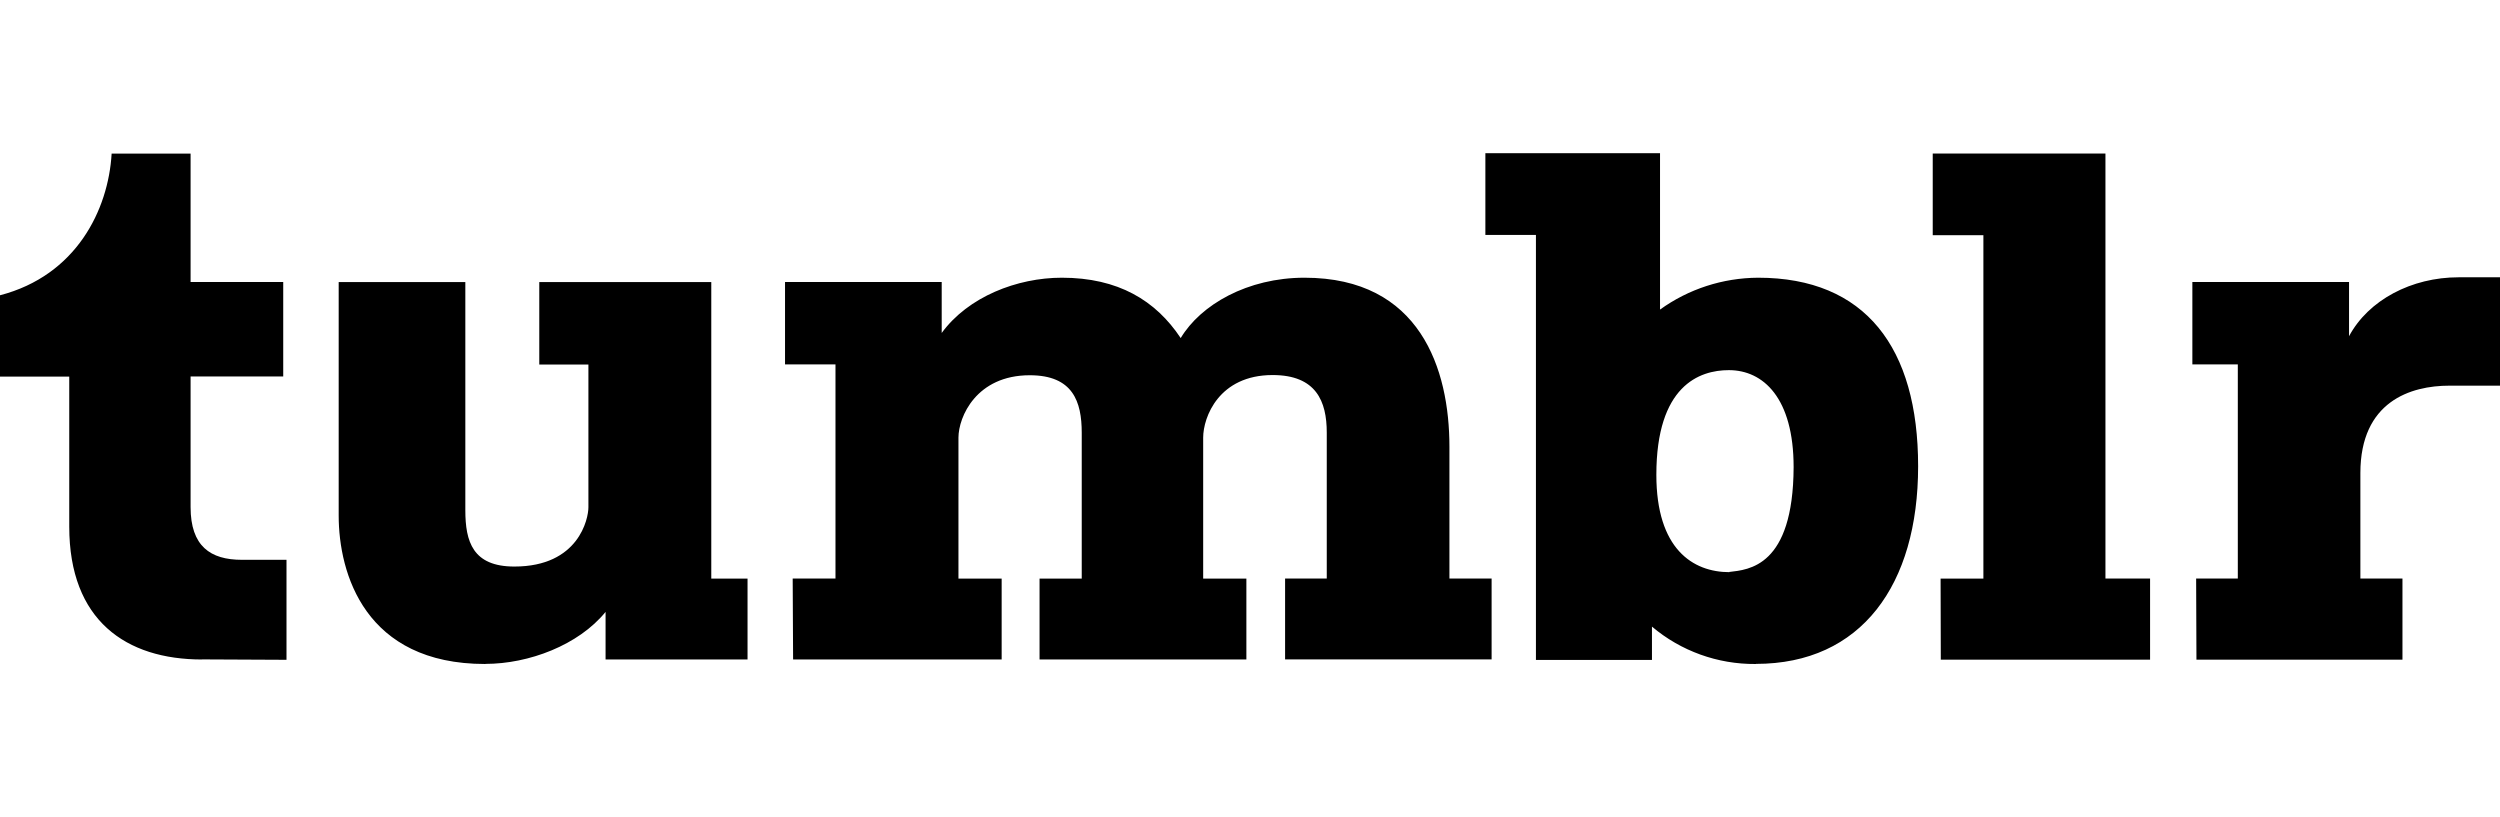 <?xml version="1.0" encoding="UTF-8"?><svg id="a" xmlns="http://www.w3.org/2000/svg" viewBox="0 0 244.77 80"><defs><style>.b{stroke-width:0px;}</style></defs><path class="b" d="m19.79,64.57c-7.46,0-13.01-3.83-13.01-13.01v-14.69H0v-7.96c7.46-1.94,10.61-8.35,10.93-13.87h7.73v12.57h9.07v9.25h-9.07v12.79c0,3.83,1.94,5.16,5.02,5.16h4.37v9.79l-8.27-.04Zm27.74.43c4.23,0,9.11-1.83,11.76-5.09v4.66h13.9v-7.92h-3.55v-29.03h-16.84v8.07h4.81v13.98c0,1.11-.94,5.8-7.25,5.8-4.08,0-4.8-2.45-4.8-5.52v-22.33h-12.4v22.85c0,5.69,2.58,14.54,14.34,14.54h.04Zm30.14-.43h20.4v-7.92h-4.23v-13.8c0-2.03,1.75-6.11,6.98-6.11,4.23,0,5.09,2.58,5.09,5.63v14.28h-4.13v7.92h20.25v-7.92h-4.23v-13.8c0-2.01,1.54-6.13,6.8-6.13,4.27,0,5.3,2.58,5.3,5.63v14.29h-4.08v7.92h20.22v-7.92h-4.13v-12.9c0-7.6-2.86-16.55-14.19-16.55-5.59,0-10.17,2.65-12.12,5.91-2.45-3.69-6.13-5.91-11.64-5.91-4.37,0-9.17,1.86-11.76,5.41v-4.99h-15.34v8.07h4.94v20.96h-4.19l.04,7.92Zm94.25.43c10.32,0,15.88-7.74,15.88-19.35s-5.16-18.46-15.67-18.46c-3.45.02-6.8,1.1-9.6,3.12v-15.31h-17.1v8h4.95v41.61h11.36v-3.26c2.83,2.39,6.43,3.69,10.14,3.66h.04Zm-2.58-8.98c-3.62,0-7.17-2.29-7.17-9.53,0-8.71,4.19-10.25,7.1-10.25,3.37,0,6.34,2.72,6.34,9.5-.04,9.76-4.41,10.04-6.31,10.26l.04.02Zm20.68,8.57h20.49v-7.95h-4.37V15.03h-16.91v8h4.96v33.62h-4.19l.02,7.95Zm25.02,0h20.18v-7.95h-4.12v-10.32c0-7.03,4.94-8.56,8.71-8.56h4.98v-10.61h-4.08c-4.59,0-8.82,2.22-10.72,5.77v-5.31h-15.34v8.07h4.45v20.96h-4.08l.03,7.95Z"/></svg>